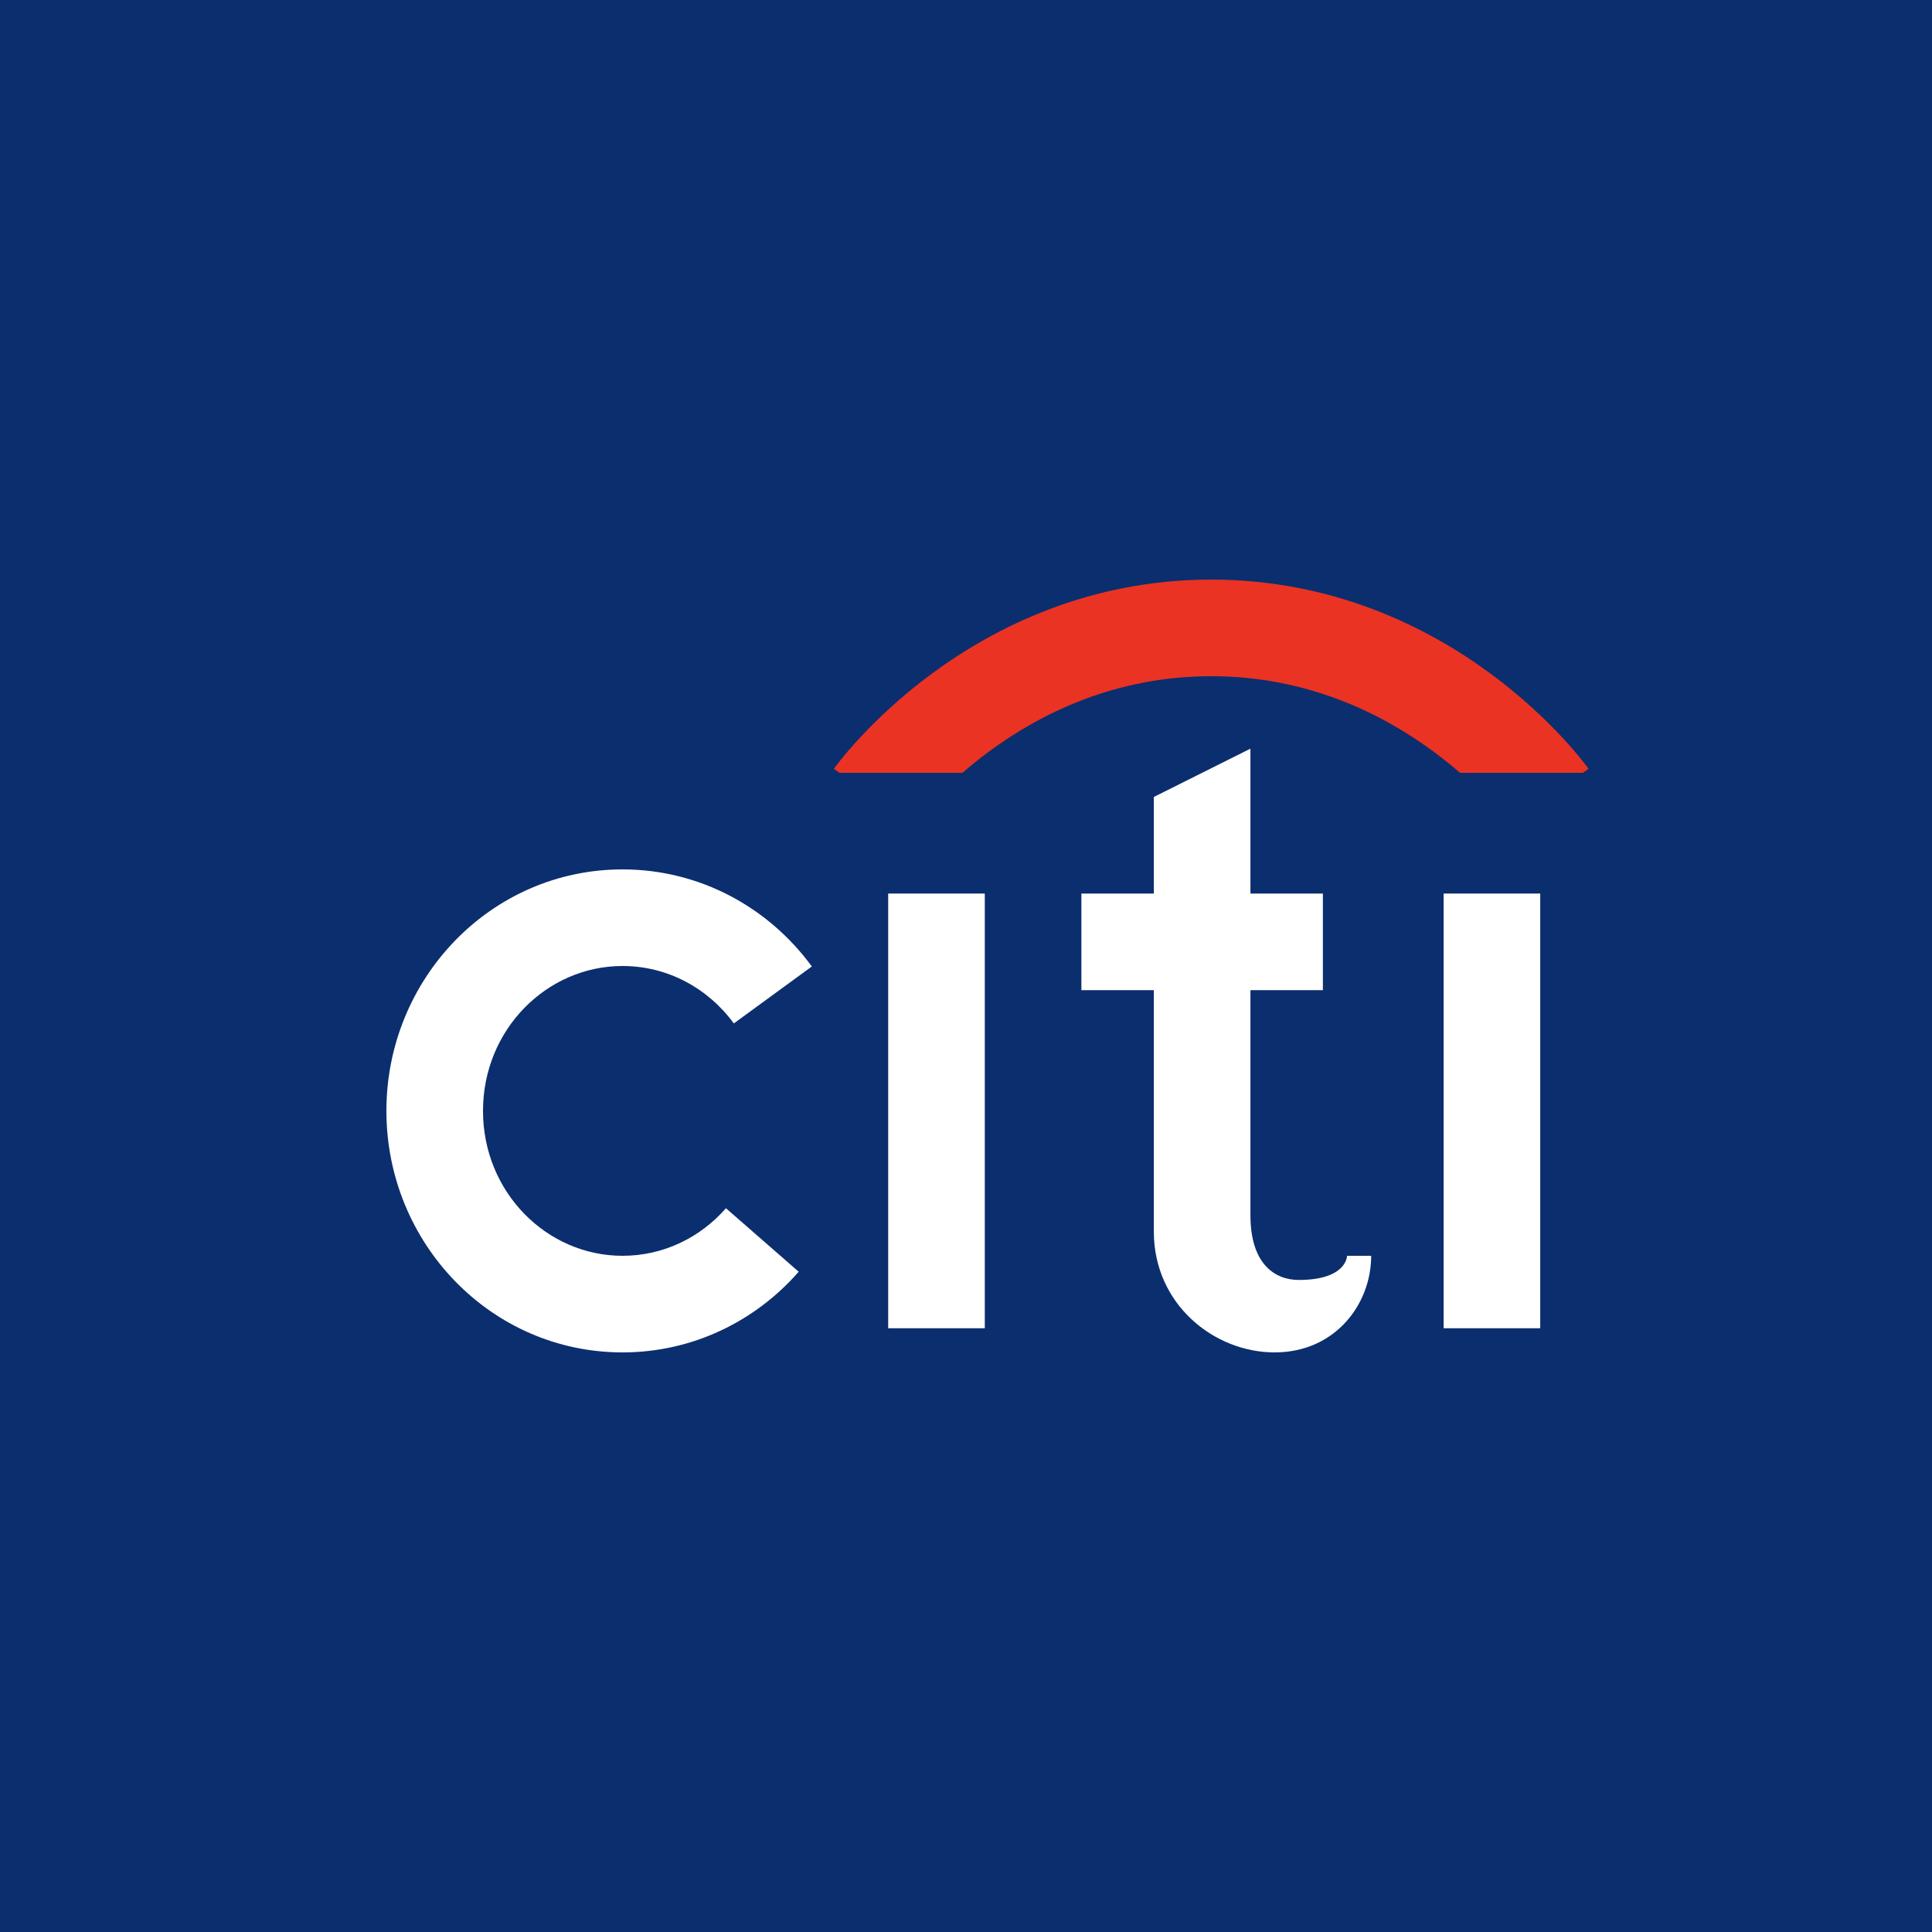 <svg width="40" height="40" viewBox="0 0 40 40" fill="none" xmlns="http://www.w3.org/2000/svg">
<rect width="40" height="40" fill="#0B2E6E"/>
<path d="M19.927 16H17.378C17.264 15.918 17.264 15.918 17.264 15.918L17.266 15.915L17.269 15.911L17.278 15.898C17.286 15.887 17.296 15.874 17.309 15.857C17.334 15.824 17.369 15.778 17.415 15.722C17.505 15.61 17.635 15.455 17.805 15.273C18.144 14.908 18.643 14.426 19.296 13.945C20.602 12.983 22.556 12 25.077 12C27.598 12 29.552 12.983 30.858 13.945C31.511 14.426 32.01 14.908 32.349 15.273C32.518 15.455 32.649 15.61 32.739 15.722C32.784 15.778 32.82 15.824 32.845 15.857C32.858 15.874 32.868 15.887 32.875 15.898L32.885 15.911L32.888 15.915L32.889 15.917C32.889 15.917 32.89 15.918 32.775 16H30.227C30.06 15.855 29.875 15.705 29.671 15.555C28.602 14.767 27.056 14 25.077 14C23.098 14 21.552 14.767 20.483 15.555C20.279 15.705 20.093 15.855 19.927 16Z" fill="#EB3323"/>
<path d="M23.889 16.5L25.889 15.5V18.5H27.389V20.5H25.889V25.163C25.889 26.163 26.389 26.5 26.889 26.5C27.889 26.5 27.889 26 27.889 26H28.389C28.389 27 27.645 28 26.389 28C25.132 28 23.889 27 23.889 25.5V20.5H22.389V18.5H23.889V16.5Z" fill="white"/>
<path d="M12.889 20C11.32 20 10 21.316 10 23C10 24.684 11.32 26 12.889 26C13.732 26 14.496 25.625 15.03 25.015L16.536 26.33C15.646 27.349 14.344 28 12.889 28C10.162 28 8 25.735 8 23C8 20.265 10.162 18 12.889 18C14.501 18 15.922 18.797 16.808 20.01L15.193 21.189C14.659 20.459 13.822 20 12.889 20Z" fill="white"/>
<path d="M18.389 27.5H20.389V18.5H18.389V27.5Z" fill="white"/>
<path d="M29.889 27.5H31.889V18.5H29.889V27.5Z" fill="white"/>
</svg>
